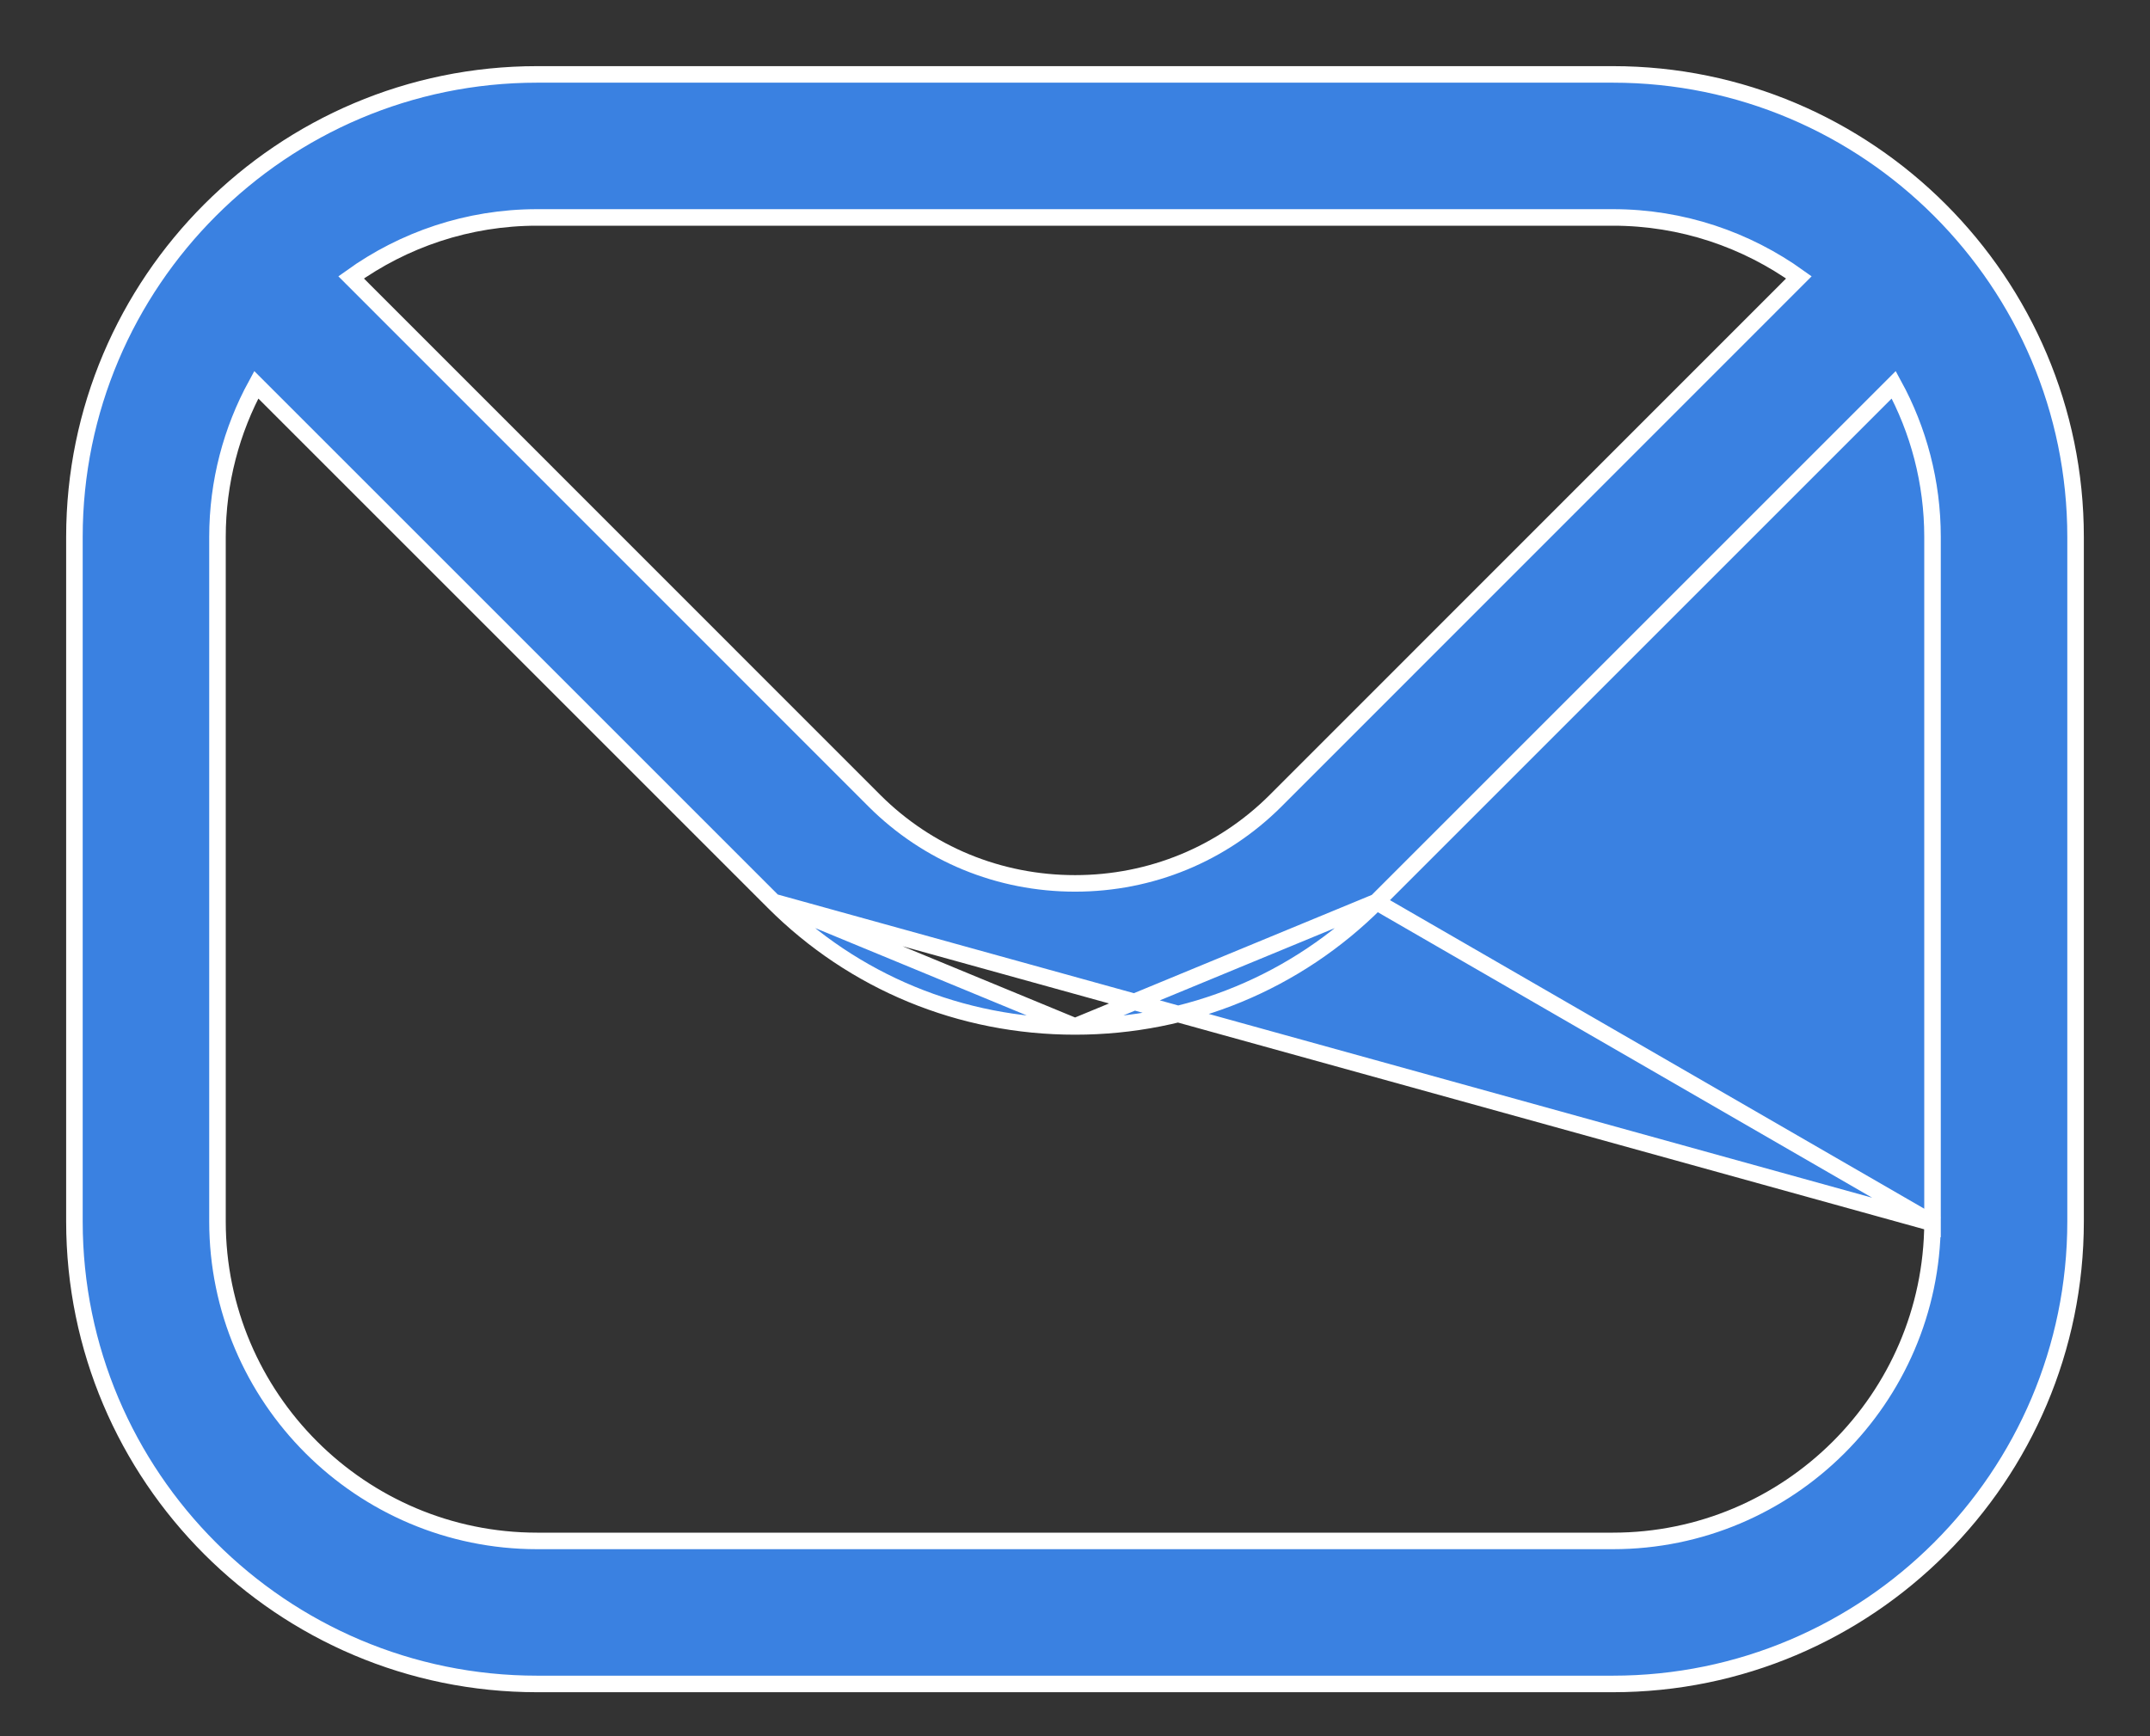 <svg width="26" height="21" viewBox="0 0 26 21" fill="none" xmlns="http://www.w3.org/2000/svg">
<rect x="0" y="0" width="26" height="21" fill="#333333" stroke="none"/>
<path d="M23.37 14.793V14.773V6.495C23.37 5.83 23.2 5.202 22.901 4.654L16.646 10.909L23.37 14.793ZM23.37 14.793C23.359 16.917 21.628 18.638 19.505 18.638H6.495C4.365 18.638 2.63 16.906 2.63 14.773V6.495C2.63 5.83 2.8 5.202 3.099 4.654L9.354 10.909L23.37 14.793ZM13.001 12.415C11.62 12.415 10.323 11.88 9.354 10.909L13.001 12.415ZM13.001 12.415C14.38 12.415 15.677 11.88 16.646 10.909L13.001 12.415ZM6.495 2.63H19.505C20.343 2.63 21.12 2.9 21.754 3.355L15.424 9.687C14.78 10.329 13.919 10.685 13.001 10.685C12.081 10.685 11.22 10.329 10.576 9.687L4.246 3.355C4.88 2.9 5.657 2.63 6.495 2.63ZM19.505 0.9H6.495C3.411 0.9 0.9 3.411 0.9 6.495V14.773C0.9 17.861 3.411 20.368 6.495 20.368H19.505C22.589 20.368 25.1 17.861 25.1 14.773V6.495C25.1 3.411 22.589 0.9 19.505 0.9Z" fill="#3A81E1" stroke="white" stroke-width="0.2"/>
</svg>
